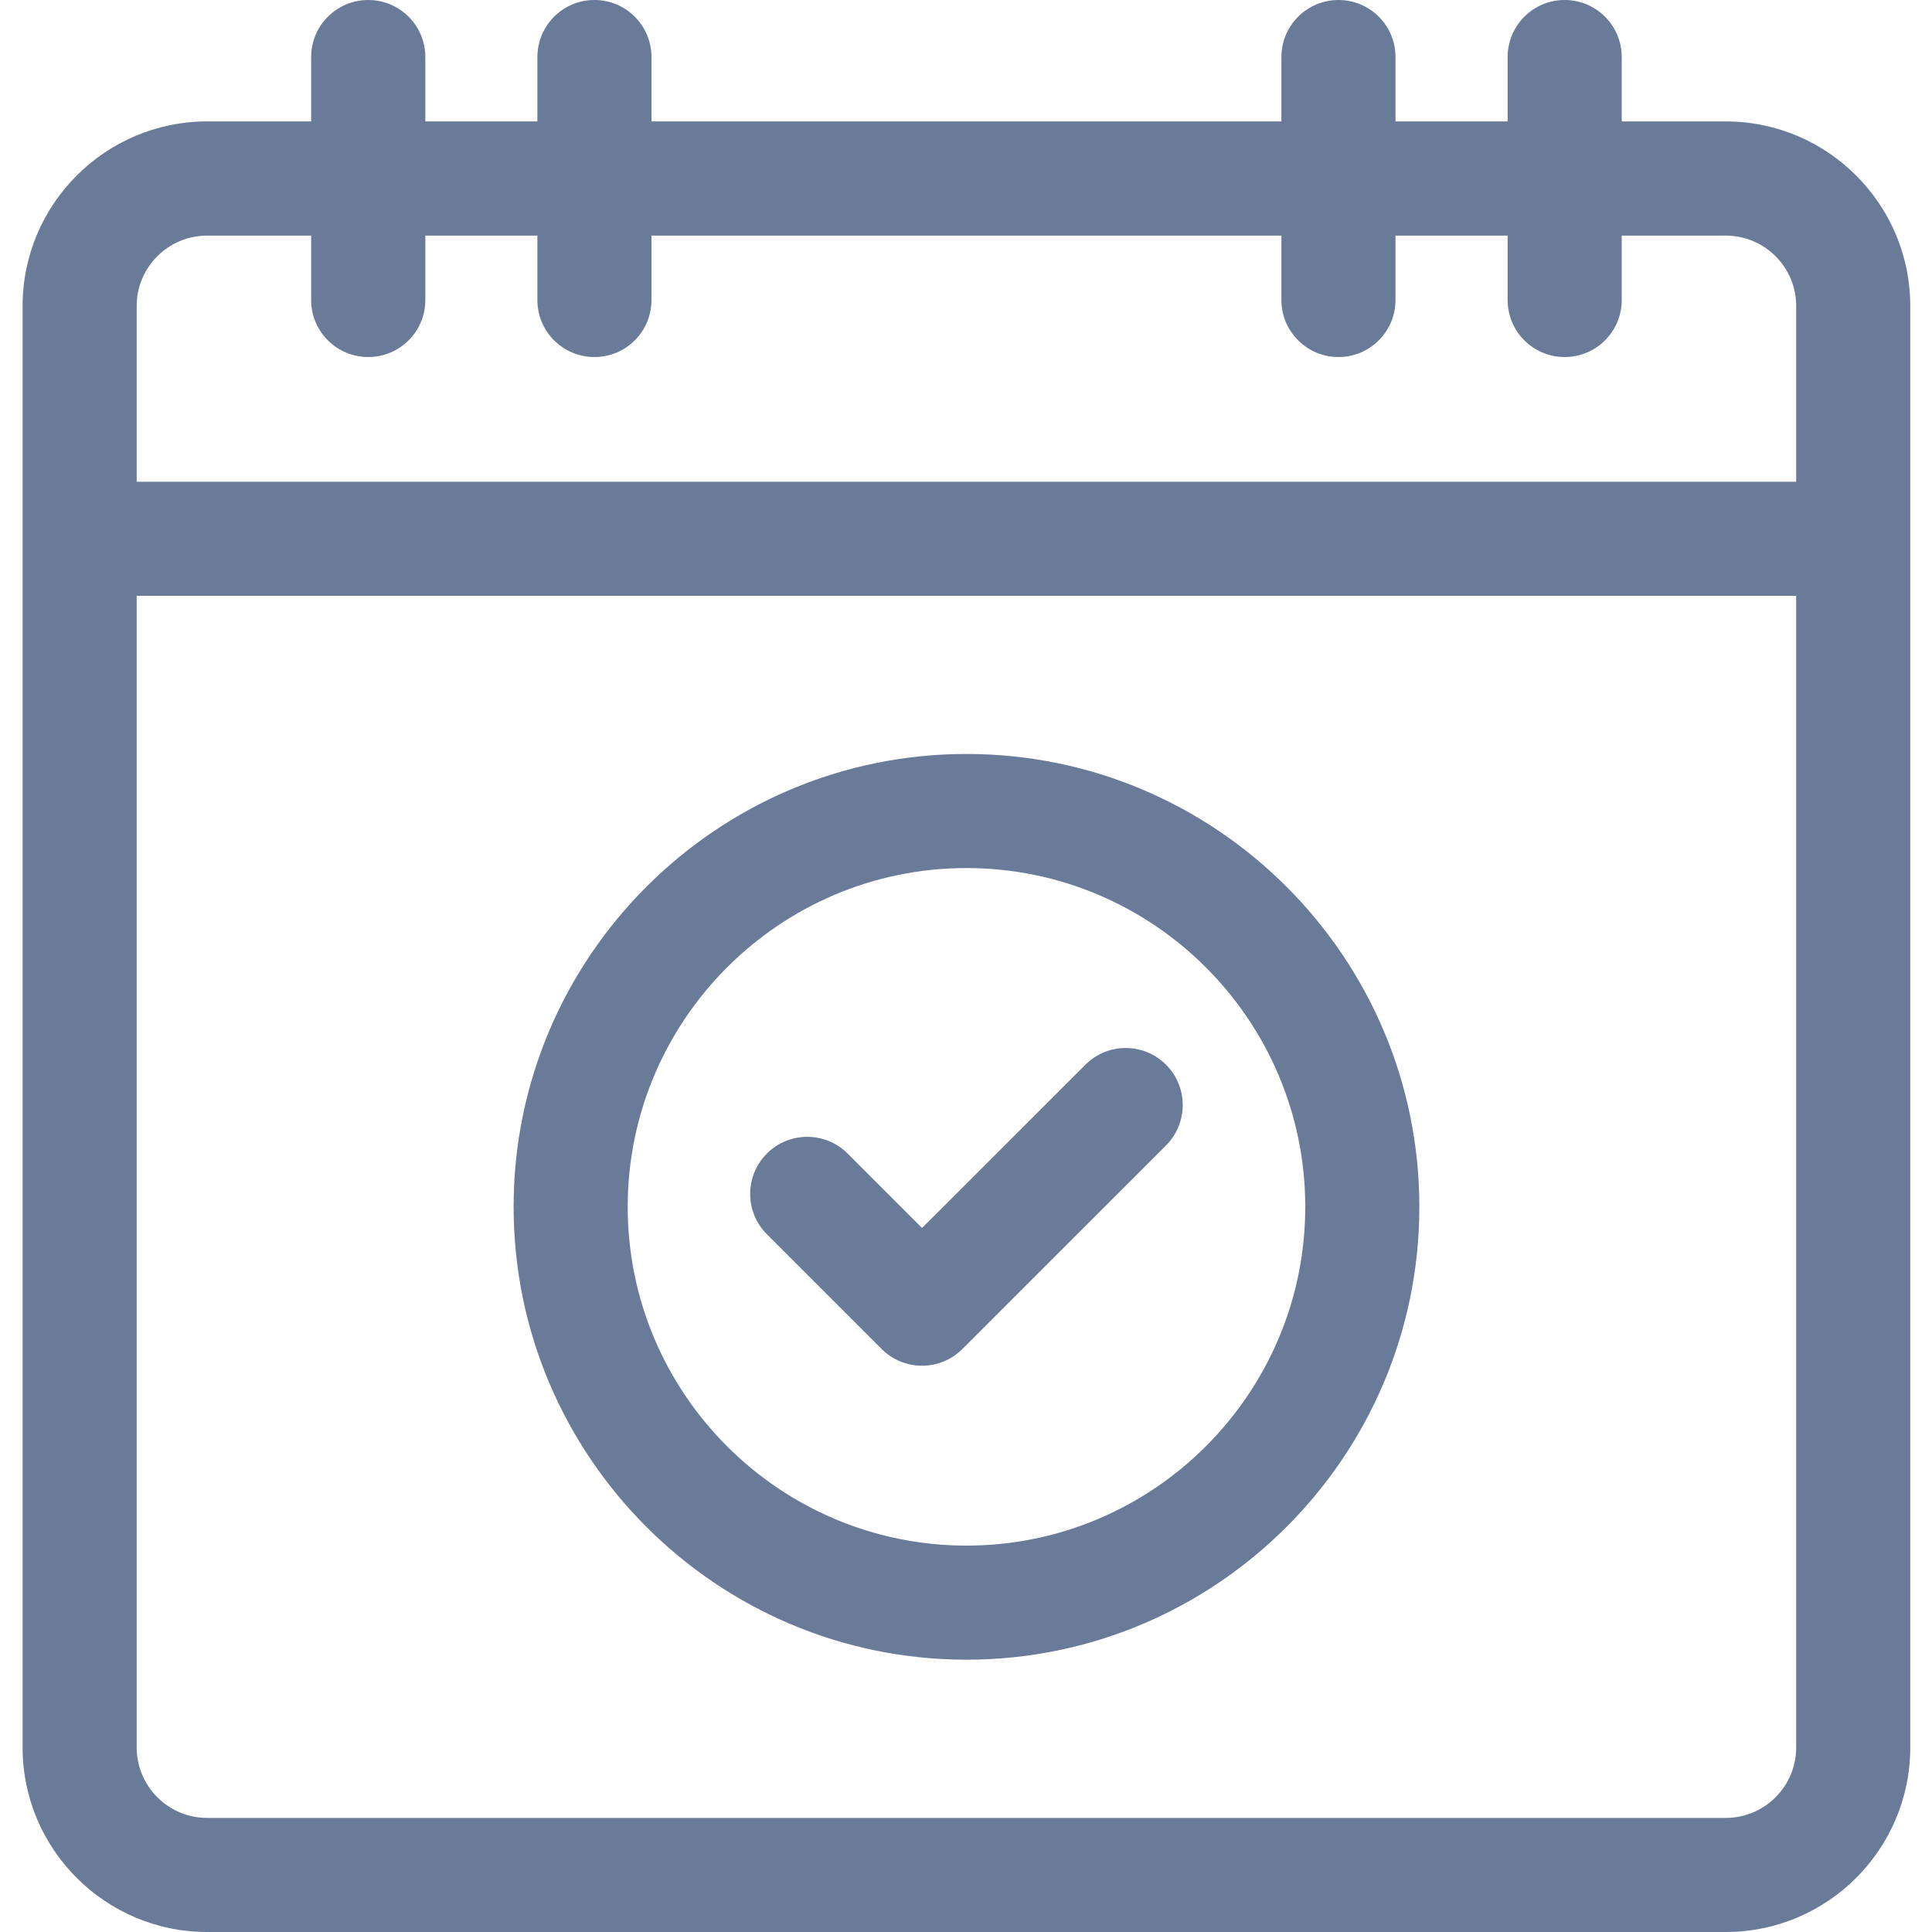 <svg width="20" height="20" viewBox="0 0 20 20" fill="none" xmlns="http://www.w3.org/2000/svg">
<g clip-path="url(#clip0_0_5159)">
<path d="M9.127 13.965C9.238 14.076 9.388 14.138 9.545 14.138C9.701 14.138 9.852 14.076 9.962 13.965L12.071 11.857C12.301 11.626 12.301 11.252 12.071 11.022C11.84 10.791 11.466 10.791 11.236 11.022L9.545 12.712L8.774 11.941C8.543 11.711 8.169 11.711 7.939 11.941C7.708 12.172 7.708 12.546 7.939 12.777L9.127 13.965Z" fill="#6A7A99"/>
<path d="M10.005 17.181C12.59 17.181 14.693 15.078 14.693 12.493C14.693 9.908 12.59 7.805 10.005 7.805C7.42 7.805 5.317 9.908 5.317 12.493C5.317 15.078 7.42 17.181 10.005 17.181ZM10.005 8.986C11.938 8.986 13.512 10.56 13.512 12.493C13.512 14.427 11.938 16 10.005 16C8.071 16 6.498 14.427 6.498 12.493C6.498 10.56 8.071 8.986 10.005 8.986Z" fill="#6A7A99"/>
<path d="M17.865 1.257H16.788V0.591C16.788 0.264 16.523 0 16.197 0C15.871 0 15.607 0.264 15.607 0.591V1.257H14.446V0.591C14.446 0.264 14.182 0 13.856 0C13.53 0 13.265 0.264 13.265 0.591V1.257H6.744V0.591C6.744 0.264 6.48 0 6.154 0C5.827 0 5.563 0.264 5.563 0.591V1.257H4.403V0.591C4.403 0.264 4.138 0 3.812 0C3.486 0 3.221 0.264 3.221 0.591V1.257H2.144C1.091 1.257 0.234 2.114 0.234 3.167V18.09C0.234 19.143 1.091 20 2.144 20H17.865C18.918 20 19.775 19.143 19.775 18.09V3.167C19.775 2.114 18.918 1.257 17.865 1.257ZM18.594 18.09C18.594 18.492 18.267 18.819 17.865 18.819H2.144C1.742 18.819 1.415 18.492 1.415 18.09V6.168H18.594V18.09ZM1.415 3.167C1.415 2.765 1.742 2.439 2.144 2.439H3.221V3.106C3.221 3.432 3.486 3.696 3.812 3.696C4.138 3.696 4.403 3.432 4.403 3.106V2.439H5.563V3.106C5.563 3.432 5.827 3.696 6.154 3.696C6.48 3.696 6.744 3.432 6.744 3.106V2.439H13.265V3.106C13.265 3.432 13.53 3.696 13.856 3.696C14.182 3.696 14.446 3.432 14.446 3.106V2.439H15.607V3.106C15.607 3.432 15.871 3.696 16.197 3.696C16.524 3.696 16.788 3.432 16.788 3.106V2.439H17.865C18.267 2.439 18.594 2.765 18.594 3.167V4.987H1.415V3.167Z" fill="#6A7A99"/>
</g>
<defs>
<clipPath id="clip0_0_5159">
<rect width="20" height="20" fill="white"/>
</clipPath>
</defs>
</svg>
